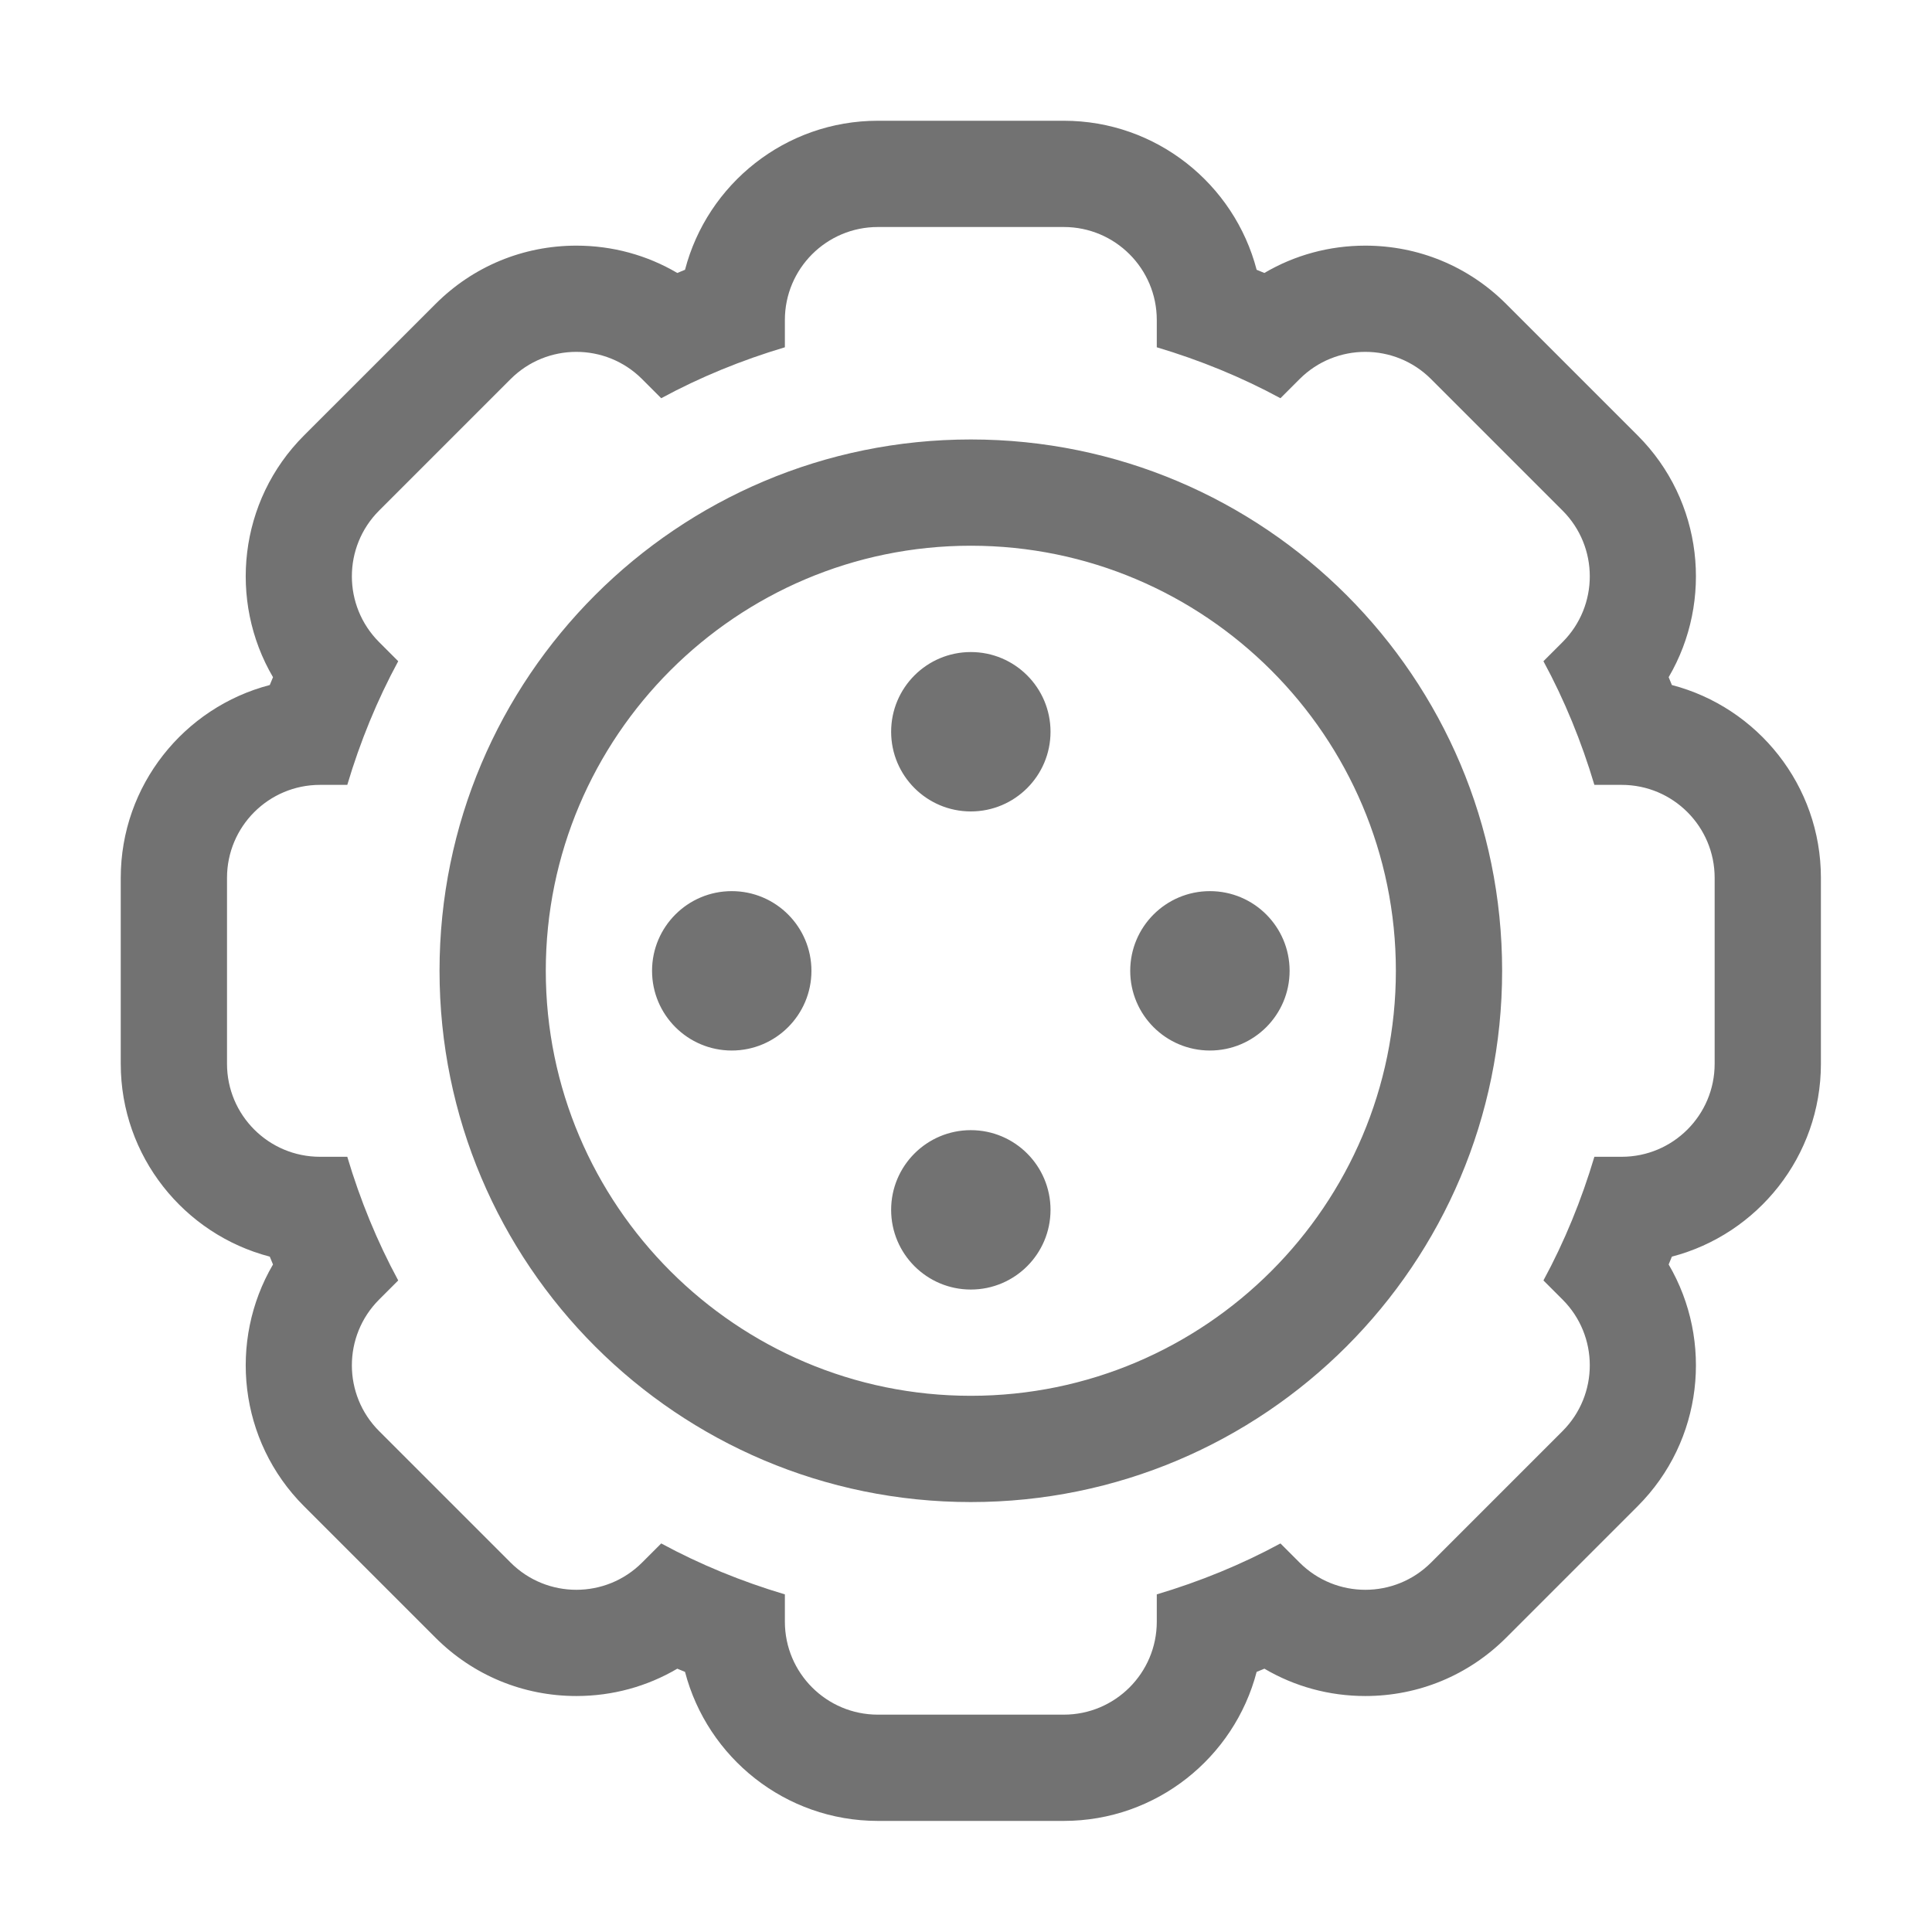 ﻿<?xml version='1.0' encoding='UTF-8'?>
<svg viewBox="-2 -2 32 32" xmlns="http://www.w3.org/2000/svg">
  <g transform="matrix(0.055, 0, 0, 0.055, 0, 0)">
    <path d="M467.12, 169.93C466.8, 169.14 466.48, 168.36 466.15, 167.57C479.63, 144.58 476.52, 114.48 456.82, 94.78L417.22, 55.18C405.89, 43.85 390.82, 37.61 374.79, 37.61C363.93, 37.61 353.52, 40.47 344.4, 45.84C343.62, 45.52 342.85, 45.2 342.07, 44.88C335.35, 19.09 311.87, 0 284, 0L228, 0C200.13, 0 176.65, 19.09 169.93, 44.88C169.15, 45.2 168.37, 45.52 167.6, 45.84C158.49, 40.47 148.07, 37.61 137.21, 37.61C121.18, 37.61 106.11, 43.85 94.78, 55.19L55.18, 94.78C35.48, 114.48 32.37, 144.59 45.85, 167.57C45.52, 168.35 45.2, 169.14 44.88, 169.93C19.09, 176.65 0, 200.13 0, 228L0, 284C0, 311.86 19.09, 335.35 44.88, 342.07C45.2, 342.86 45.52, 343.64 45.85, 344.43C32.37, 367.42 35.48, 397.52 55.18, 417.22L94.78, 456.82C106.11, 468.15 121.18, 474.39 137.21, 474.39C148.07, 474.39 158.48, 471.53 167.6, 466.16C168.38, 466.48 169.15, 466.8 169.93, 467.12C176.65, 492.91 200.13, 512 228, 512L284, 512C311.87, 512 335.35, 492.91 342.07, 467.12L344.41, 466.16C353.52, 471.53 363.94, 474.39 374.79, 474.39C390.82, 474.39 405.88, 468.15 417.22, 456.82L456.82, 417.22C476.52, 397.52 479.63, 367.42 466.15, 344.43C466.48, 343.65 466.8, 342.86 467.12, 342.07C492.91, 335.35 512, 311.86 512, 284L512, 228C512, 200.13 492.91, 176.65 467.12, 169.93zM480, 284C480, 299.46 467.46, 312 452, 312L443.78, 312C439.9, 325.02 434.8, 337.51 428.44, 349.24L434.2, 355C445.13, 365.93 445.13, 383.66 434.2, 394.6L394.6, 434.2C389.13, 439.67 381.97, 442.4 374.8, 442.4C367.63, 442.4 360.47, 439.67 355, 434.2L349.24, 428.44C337.51, 434.8 325.02, 439.9 312, 443.78L312, 452C312, 467.46 299.46, 480 284, 480L228, 480C212.54, 480 200, 467.46 200, 452L200, 443.78C186.98, 439.9 174.49, 434.8 162.76, 428.44L157, 434.2C151.53, 439.67 144.37, 442.4 137.2, 442.4C130.03, 442.4 122.87, 439.67 117.4, 434.2L77.8, 394.6C66.87, 383.67 66.87, 365.94 77.8, 355L83.56, 349.24C77.21, 337.51 72.1, 325.02 68.22, 312L60, 312C44.54, 312 32, 299.46 32, 284L32, 228C32, 212.54 44.54, 200 60, 200L68.22, 200C72.1, 186.98 77.2, 174.49 83.56, 162.76L77.8, 157C66.87, 146.06 66.87, 128.33 77.8, 117.4L117.4, 77.8C122.87, 72.33 130.03, 69.6 137.2, 69.6C144.37, 69.6 151.53, 72.33 157, 77.8L162.76, 83.56C174.49, 77.2 186.98, 72.1 200, 68.22L200, 60C200, 44.54 212.54, 32 228, 32L284, 32C299.46, 32 312, 44.54 312, 60L312, 68.22C325.02, 72.1 337.51, 77.2 349.24, 83.56L355, 77.8C360.47, 72.33 367.63, 69.6 374.8, 69.6C381.97, 69.6 389.13, 72.33 394.6, 77.8L434.2, 117.4C445.13, 128.33 445.13, 146.06 434.2, 157L428.44, 162.76C434.8, 174.49 439.9, 186.98 443.78, 200L452, 200C467.46, 200 480, 212.54 480, 228L480, 284zM256, 95.98C167.63, 95.98 96, 167.61 96, 255.98C96, 344.35 167.63, 415.98 256, 415.98C344.37, 415.98 416, 344.35 416, 255.98C416, 167.61 344.37, 95.98 256, 95.98zM256, 383.98C185.42, 383.98 128, 326.56 128, 255.98C128, 185.4 185.42, 127.98 256, 127.98C326.58, 127.98 384, 185.4 384, 255.98C384, 326.56 326.58, 383.98 256, 383.98zM256, 160C242.75, 160 232, 170.74 232, 184C232, 197.25 242.75, 208 256, 208C269.25, 208 280, 197.25 280, 184C280, 170.74 269.25, 160 256, 160zM256, 303.98C242.75, 303.98 232, 314.72 232, 327.98C232, 341.23 242.75, 351.98 256, 351.98C269.25, 351.98 280, 341.23 280, 327.98C280, 314.73 269.25, 303.98 256, 303.98zM328, 232C314.75, 232 304, 242.74 304, 256C304, 269.25 314.75, 280 328, 280C341.25, 280 352, 269.25 352, 256C352, 242.74 341.25, 232 328, 232zM184, 232C170.75, 232 160, 242.74 160, 256C160, 269.25 170.75, 280 184, 280C197.25, 280 208, 269.25 208, 256C208, 242.74 197.25, 232 184, 232z" fill="#727272" fill-opacity="1" class="Black" />
  </g>
</svg>